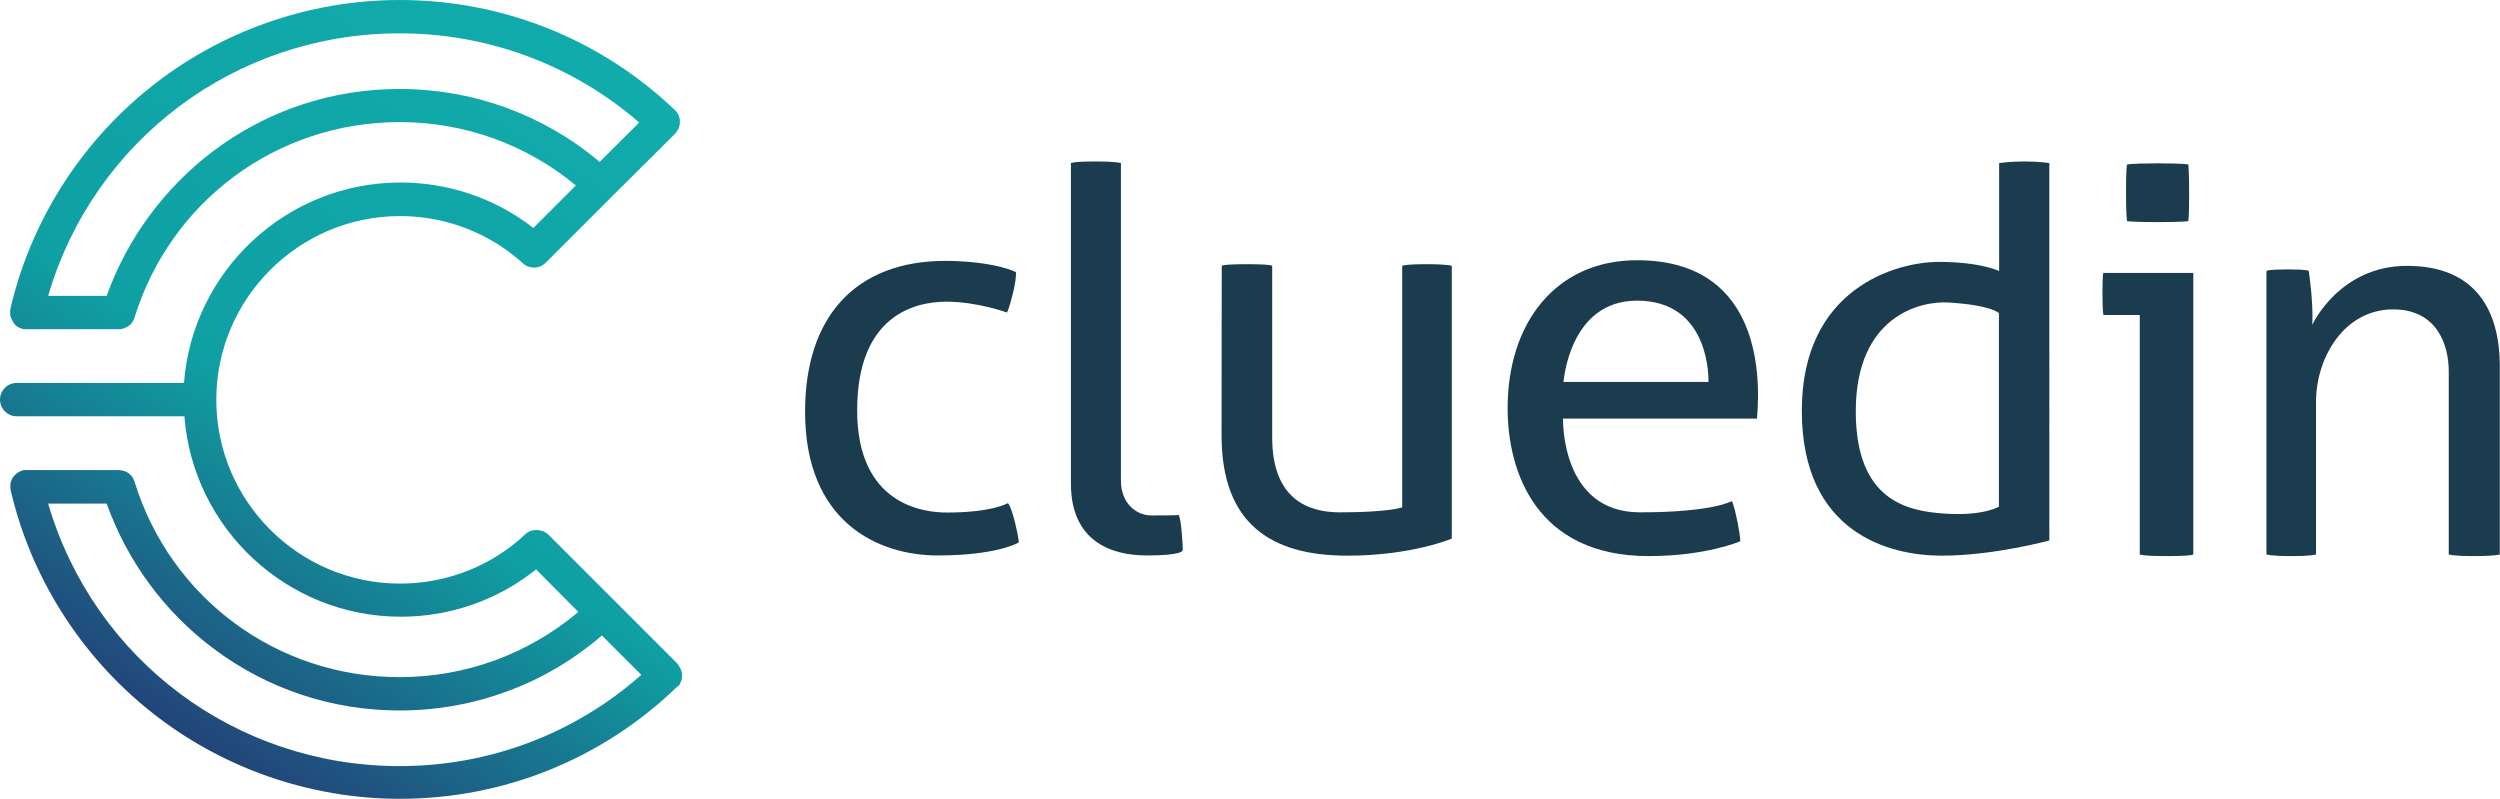 <?xml version="1.0" encoding="utf-8"?>
<!-- Generator: Adobe Illustrator 25.0.1, SVG Export Plug-In . SVG Version: 6.00 Build 0)  -->
<svg version="1.1" id="Layer_1" xmlns="http://www.w3.org/2000/svg" xmlns:xlink="http://www.w3.org/1999/xlink" x="0px" y="0px"
	 width="1199.9px" height="383.7px" viewBox="0 0 1199.9 383.7" enable-background="new 0 0 1199.9 383.7" xml:space="preserve">
<path fill="#1B3C4F" d="M487.6,130.6c0,0,0.4,2.7-1.5,10.4s-2.8,9-2.8,9s-14.2-5.2-29.1-5.2s-42.8,6.4-42.8,52.1
	s32.2,49.1,43.1,49.1c21.8,0,29.2-4.5,29.2-4.5s1.2,0.3,3.5,9.4c2.2,9.1,1.7,9.5,1.7,9.5s-10.2,6.2-38.8,6.2s-63.7-15.9-63.7-69
	c0-45.6,24.2-72.4,67.5-72.4C477.8,125.4,487.6,130.6,487.6,130.6z"/>
<path fill="#1B3C4F" d="M514,78.3c0,0,0.8-0.8,11.6-0.8s12.4,0.8,12.4,0.8s0,141.4,0,152.4s7.5,16.7,14.6,16.7
	c11.7,0,13.1-0.2,13.1-0.2s0.8,0.5,1.5,8.5s0.4,8.5,0.4,8.5s0.2,2.4-17.2,2.4c-17.2,0-36.4-6.9-36.4-34.5V78.3z"/>
<path fill="#1B3C4F" d="M586.4,127.6c0,0,0.1-0.8,12.1-0.8c12.1,0,12.1,0.8,12.1,0.8s0,57.6,0,82.3c0,30,17.6,36,32.4,36
	c23.8,0,30-2.4,30-2.4V127.6c0,0,1-0.8,11.6-0.8s12.2,0.8,12.2,0.8v130.9c0,0-19.1,8.2-50.1,8.2c-36.8,0-60.4-15.4-60.4-57.8
	S586.4,127.6,586.4,127.6z"/>
<path fill="#1B3C4F" d="M843.3,200.8c2.2-25.3-0.9-75.9-57.6-75.9c-39,0-62.1,30.1-62.1,71c0,30.8,13.9,71,67.7,71
	c27.7,0,43.9-7.1,43.9-7.1s0.4-0.8-1.3-9.4s-2.7-9.9-2.7-9.9s-9,5.4-44.1,5.4c-38.2,0-36.9-45-36.9-45H843.3z M785.7,144.3
	c35.8,0,34.3,39,34.3,39h-69.6C750.5,183.3,753.1,144.3,785.7,144.3z"/>
<path fill="#1B3C4F" d="M959.5,78.3v51.8c0,0-8.7-4.4-29-4.4s-65.7,12.6-65.7,71.4s42,69.6,67.1,69.6s51.7-7.3,51.7-7.3V78.3
	c0,0-4.1-0.8-11.9-0.8S959.5,78.3,959.5,78.3z M959.5,243.1c0,0-7.3,4.7-26.2,3.4c-17.8-1.2-42.6-6.1-42.6-49.1
	c0-45.6,30.9-53.1,44.6-52.2c20.8,1.3,24.1,5.1,24.1,5.1V243.1z"/>
<path fill="#1B3C4F" d="M1009.5,131h43.2v135.1c0,0-0.2,0.8-12.6,0.8s-13.1-0.8-13.1-0.8V151.2h-17.4c0,0-0.5-0.6-0.5-10.1
	S1009.5,131,1009.5,131z"/>
<path fill="#1B3C4F" d="M1050.3,106.1c0,0-1.1,0.5-14.6,0.5s-14.8-0.5-14.8-0.5s-0.5-1.5-0.5-14s0.5-13.1,0.5-13.1s0.6-0.6,14.8-0.6
	s14.6,0.6,14.6,0.6s0.4,2.6,0.4,14S1050.3,106.1,1050.3,106.1z"/>
<path fill="#1B3C4F" d="M1087.9,130c0,0,0.4-0.7,10.1-0.7s10.1,0.7,10.1,0.7s2.3,14.8,1.7,25.9c0,0,12.9-28.3,45.5-28.3
	s44.5,21,44.5,48.2s0,90.3,0,90.3s-1.5,0.8-12.3,0.8c-10.9,0-12.2-0.8-12.2-0.8s0-75.4,0-87.9s-5.5-29.7-26.7-29.7
	c-23.6,0-37,23.3-37,44.3s0,73.3,0,73.3s-1.4,0.8-11.8,0.8s-12-0.8-12-0.8V130z"/>
<linearGradient id="SVGID_1_" gradientUnits="userSpaceOnUse" x1="79.397" y1="361.944" x2="290.514" y2="34.079">
	<stop  offset="0" style="stop-color:#243D75"/>
	<stop  offset="0.435" style="stop-color:#0FA0A3"/>
	<stop  offset="1" style="stop-color:#11ABAB"/>
</linearGradient>
<path fill="url(#SVGID_1_)" d="M325.5,329.4C325.5,329.4,325.5,329.3,325.5,329.4c0.2-0.2,0.3-0.4,0.5-0.6c0,0,0,0,0,0
	c0.1-0.2,0.3-0.4,0.4-0.7c0,0,0,0,0,0c0.1-0.2,0.2-0.5,0.3-0.7c0,0,0,0,0,0c0.1-0.2,0.2-0.5,0.3-0.7c0,0,0,0,0-0.1
	c0.1-0.2,0.1-0.4,0.2-0.7c0,0,0-0.1,0-0.1c0-0.2,0.1-0.4,0.1-0.6c0-0.1,0-0.1,0-0.2c0-0.2,0-0.4,0-0.6c0,0,0-0.1,0-0.1
	c0,0,0-0.1,0-0.1c0-0.2,0-0.4,0-0.5c0-0.1,0-0.2,0-0.3c0-0.2,0-0.3-0.1-0.5c0-0.1,0-0.2,0-0.3c0-0.2-0.1-0.4-0.1-0.5
	c0-0.1,0-0.1-0.1-0.2c-0.1-0.2-0.1-0.4-0.2-0.6c0-0.1,0-0.1-0.1-0.2c-0.1-0.2-0.2-0.4-0.3-0.6c0,0,0-0.1-0.1-0.1
	c-0.1-0.2-0.2-0.4-0.3-0.6c0,0,0-0.1-0.1-0.1c-0.1-0.2-0.2-0.3-0.3-0.5c0-0.1-0.1-0.1-0.1-0.2c-0.1-0.1-0.2-0.2-0.3-0.3
	c-0.1-0.1-0.1-0.2-0.2-0.3l-31.1-31.1l-30.6-30.6c-0.1-0.1-0.2-0.2-0.3-0.3c-0.1-0.1-0.2-0.2-0.3-0.2c-0.1-0.1-0.2-0.2-0.3-0.2
	c-0.1-0.1-0.2-0.2-0.3-0.2c-0.1-0.1-0.2-0.1-0.3-0.2c-0.1-0.1-0.2-0.1-0.3-0.2c-0.1-0.1-0.2-0.1-0.4-0.2c-0.1-0.1-0.2-0.1-0.3-0.2
	c-0.1-0.1-0.2-0.1-0.4-0.1c-0.1,0-0.2-0.1-0.4-0.1c-0.1,0-0.2-0.1-0.4-0.1c-0.1,0-0.2-0.1-0.4-0.1c-0.1,0-0.2,0-0.4-0.1
	c-0.1,0-0.3,0-0.4-0.1c-0.1,0-0.2,0-0.4,0c-0.1,0-0.3,0-0.4,0c-0.1,0-0.2,0-0.4,0c-0.1,0-0.3,0-0.4,0c-0.1,0-0.2,0-0.4,0
	c-0.1,0-0.3,0-0.4,0.1c-0.1,0-0.2,0.1-0.4,0.1c-0.1,0-0.2,0.1-0.4,0.1c-0.1,0-0.2,0.1-0.4,0.1c-0.1,0-0.2,0.1-0.4,0.1
	c-0.1,0-0.2,0.1-0.4,0.2c-0.1,0.1-0.2,0.1-0.3,0.2c-0.1,0.1-0.2,0.1-0.4,0.2c-0.1,0.1-0.2,0.1-0.3,0.2c-0.1,0.1-0.2,0.2-0.3,0.2
	c-0.1,0.1-0.2,0.1-0.3,0.2c-0.1,0.1-0.2,0.2-0.3,0.3c-0.1,0.1-0.1,0.1-0.2,0.2c-1,0.9-2.1,1.9-3.1,2.8
	c-15.9,13.4-35.9,20.7-56.8,20.7c-48.6,0-88.2-39.6-88.2-88.2c0-48.6,39.6-88.2,88.2-88.2c21.8,0,42.7,8,58.9,22.6
	c0,0,0.1,0.1,0.1,0.1c0.1,0.1,0.2,0.2,0.3,0.3c0.1,0.1,0.2,0.1,0.3,0.2c0.1,0.1,0.2,0.2,0.3,0.2c0.1,0.1,0.2,0.1,0.3,0.2
	c0.1,0.1,0.2,0.1,0.4,0.2c0.1,0.1,0.2,0.1,0.3,0.2c0.1,0.1,0.2,0.1,0.4,0.2c0.1,0,0.2,0.1,0.4,0.1c0.1,0,0.2,0.1,0.4,0.1
	c0.1,0,0.2,0.1,0.4,0.1c0.1,0,0.2,0.1,0.4,0.1c0.1,0,0.3,0,0.4,0.1c0.1,0,0.2,0,0.4,0c0.1,0,0.3,0,0.4,0c0.1,0,0.2,0,0.3,0
	c0,0,0.1,0,0.1,0c0.1,0,0.2,0,0.4,0c0.1,0,0.3,0,0.4,0c0.1,0,0.2,0,0.4-0.1c0.1,0,0.3,0,0.4-0.1c0.1,0,0.2-0.1,0.3-0.1
	c0.1,0,0.3-0.1,0.4-0.1c0.1,0,0.2-0.1,0.3-0.1c0.1,0,0.3-0.1,0.4-0.1c0.1,0,0.2-0.1,0.3-0.2c0.1-0.1,0.2-0.1,0.4-0.2
	c0.1-0.1,0.2-0.1,0.3-0.2c0.1-0.1,0.2-0.1,0.3-0.2c0.1-0.1,0.3-0.2,0.4-0.3c0.1-0.1,0.2-0.1,0.2-0.2c0.2-0.2,0.4-0.3,0.6-0.5
	l31.6-31.6c0,0,0,0,0,0L324,64.2c0.2-0.2,0.4-0.4,0.5-0.6c0.9-1.1,1.4-2.3,1.7-3.6c0,0,0-0.1,0-0.1c0-0.2,0.1-0.4,0.1-0.6
	c0-0.1,0-0.2,0-0.3c0-0.2,0-0.4,0-0.5c0,0,0,0,0,0c0-0.1,0-0.2,0-0.2c0-0.2,0-0.3,0-0.5c0-0.1,0-0.2,0-0.3c0-0.2,0-0.3-0.1-0.5
	c0-0.1,0-0.2-0.1-0.3c0-0.2-0.1-0.3-0.1-0.5c0-0.1-0.1-0.2-0.1-0.3c-0.1-0.2-0.1-0.3-0.2-0.5c0-0.1-0.1-0.2-0.1-0.2
	c-0.1-0.2-0.1-0.3-0.2-0.5c0-0.1-0.1-0.2-0.1-0.2c-0.1-0.1-0.2-0.3-0.3-0.4c-0.1-0.1-0.1-0.2-0.2-0.3c-0.1-0.1-0.2-0.2-0.3-0.4
	c-0.1-0.1-0.2-0.2-0.3-0.3c-0.1-0.1-0.1-0.2-0.2-0.2c0,0-0.1,0-0.1-0.1c0,0,0,0-0.1-0.1C288.1,18.7,241.2,0,191.8,0
	c-43.6,0-86.2,15-120.1,42.3C38.3,69.1,14.6,106.7,5,148.2c0,0,0,0.1,0,0.1c0,0.2-0.1,0.4-0.1,0.6c0,0.1,0,0.2,0,0.2
	c0,0.2,0,0.5,0,0.7c0,0,0,0.1,0,0.1c0,0,0,0,0,0c0,0.3,0,0.6,0,0.9c0,0.1,0,0.1,0,0.2c0,0.2,0.1,0.5,0.1,0.7c0,0.1,0,0.1,0.1,0.2
	c0.1,0.2,0.1,0.4,0.2,0.6c0,0.1,0.1,0.2,0.1,0.2c0.1,0.2,0.1,0.4,0.2,0.5c0,0.1,0.1,0.2,0.1,0.3c0.1,0.2,0.2,0.3,0.3,0.5
	c0.1,0.1,0.1,0.2,0.2,0.3c0.1,0.2,0.2,0.3,0.3,0.5c0,0.1,0.1,0.1,0.1,0.2c0,0,0,0,0,0.1c0.2,0.2,0.3,0.4,0.5,0.6c0,0,0,0,0,0
	c0.2,0.2,0.4,0.4,0.6,0.6c0.1,0.1,0.1,0.1,0.2,0.2c0.2,0.1,0.3,0.2,0.5,0.3c0.1,0.1,0.2,0.1,0.2,0.1c0.2,0.1,0.3,0.2,0.5,0.3
	c0.1,0,0.2,0.1,0.2,0.1c0.2,0.1,0.4,0.2,0.6,0.2c0.1,0,0.2,0.1,0.2,0.1c0.2,0.1,0.4,0.1,0.6,0.2c0.1,0,0.2,0,0.2,0.1
	c0.2,0,0.4,0.1,0.6,0.1c0.1,0,0.1,0,0.2,0c0.3,0,0.6,0,0.9,0H57c0.5,0,1.1-0.1,1.6-0.2c0.2,0,0.3-0.1,0.5-0.1c0.1,0,0.2,0,0.3-0.1
	c0.2-0.1,0.4-0.1,0.5-0.2c0.1,0,0.1,0,0.2-0.1c0.2-0.1,0.3-0.2,0.5-0.2c0.1,0,0.1-0.1,0.2-0.1c0.1-0.1,0.3-0.2,0.4-0.2
	c0.1-0.1,0.2-0.1,0.3-0.2c0.1-0.1,0.2-0.2,0.3-0.2c0.1-0.1,0.2-0.2,0.3-0.2c0.1-0.1,0.1-0.1,0.2-0.2c0.1-0.1,0.2-0.2,0.4-0.3
	c0.1-0.1,0.1-0.1,0.1-0.2c0.1-0.1,0.3-0.3,0.4-0.4c0,0,0.1-0.1,0.1-0.2c0.1-0.2,0.2-0.3,0.3-0.5c0.1-0.1,0.1-0.2,0.2-0.2
	c0.1-0.1,0.2-0.3,0.2-0.4c0.3-0.5,0.5-1,0.6-1.5c17.4-56,68.5-93.7,127.2-93.7c31.1,0,60.8,10.7,84.6,30.4l-20.4,20.4
	c-18.2-14.1-40.5-21.8-63.8-21.8c-54.8,0-99.8,42.5-103.9,96.2H8c-4.4,0-8,3.6-8,8s3.6,8,8,8h80.5c4.1,53.7,49.1,96.2,103.9,96.2
	c23.7,0,46.5-8,64.9-22.7l20.3,20.4c-24,20.2-54.1,31.3-85.8,31.3c-58.7,0-109.8-37.6-127.2-93.7c-0.2-0.5-0.4-1-0.6-1.5
	c-0.1-0.1-0.1-0.2-0.2-0.4c-0.1-0.1-0.1-0.2-0.2-0.3c-0.1-0.2-0.2-0.3-0.3-0.4c0-0.1-0.1-0.1-0.1-0.2c-0.1-0.1-0.2-0.3-0.4-0.4
	c-0.1-0.1-0.1-0.1-0.2-0.2c-0.1-0.1-0.2-0.2-0.4-0.3c-0.1-0.1-0.1-0.1-0.2-0.2c-0.1-0.1-0.2-0.2-0.3-0.3c-0.1-0.1-0.2-0.1-0.3-0.2
	c-0.1-0.1-0.2-0.1-0.3-0.2c-0.1-0.1-0.2-0.1-0.4-0.2c-0.1,0-0.2-0.1-0.3-0.1c-0.1-0.1-0.3-0.1-0.4-0.2c-0.1,0-0.2-0.1-0.3-0.1
	c-0.1,0-0.3-0.1-0.4-0.1c-0.2-0.1-0.3-0.1-0.5-0.1c-0.1,0-0.2,0-0.2-0.1c-0.5-0.1-1.1-0.2-1.7-0.2H12.8c-0.3,0-0.6,0-0.9,0
	c-0.1,0-0.1,0-0.2,0c-0.2,0-0.4,0.1-0.6,0.1c-0.1,0-0.2,0-0.2,0.1c-0.2,0.1-0.4,0.1-0.6,0.2c-0.1,0-0.2,0.1-0.2,0.1
	c-0.2,0.1-0.4,0.1-0.6,0.2c-0.1,0-0.2,0.1-0.2,0.1c-0.2,0.1-0.3,0.2-0.5,0.3c-0.1,0-0.2,0.1-0.2,0.1c-0.2,0.1-0.3,0.2-0.5,0.4
	c-0.1,0-0.1,0.1-0.2,0.1c-0.2,0.2-0.4,0.4-0.6,0.6c0,0,0,0,0,0c-0.2,0.2-0.4,0.4-0.6,0.6c0,0,0,0,0,0c0,0-0.1,0.1-0.1,0.1
	c-0.1,0.2-0.2,0.3-0.4,0.5c0,0.1-0.1,0.2-0.1,0.2c-0.1,0.2-0.2,0.3-0.3,0.5c0,0.1-0.1,0.2-0.1,0.2c-0.1,0.2-0.2,0.4-0.2,0.6
	c0,0.1-0.1,0.1-0.1,0.2c-0.1,0.2-0.1,0.4-0.2,0.6c0,0.1,0,0.1-0.1,0.2c-0.1,0.2-0.1,0.5-0.1,0.7c0,0.1,0,0.1,0,0.2
	c0,0.3,0,0.6,0,0.9c0,0,0,0,0,0c0,0,0,0.1,0,0.1c0,0.3,0,0.5,0,0.8c0,0.1,0,0.1,0,0.2c0,0.2,0.1,0.4,0.1,0.6c0,0,0,0,0,0.1
	c9.6,41.5,33.3,79.1,66.7,105.9c33.9,27.3,76.6,42.3,120.1,42.3c49.8,0,97-19,132.8-53.5c0.1-0.1,0.1-0.1,0.2-0.2
	c0,0,0.1-0.1,0.1-0.1c0,0,0,0,0.1-0.1c0.1-0.1,0.2-0.2,0.3-0.3C325.4,329.5,325.5,329.4,325.5,329.4z M191.8,42.7
	c-32.5,0-63.4,10.3-89.3,29.7C79.1,90,61,114.5,51.2,142H23.1C45,67.3,113,16,191.8,16c42.5,0,83,15.1,115,42.8l-19,18.9
	C261,55.1,227.2,42.7,191.8,42.7z M191.8,367.7c-78.8,0-146.8-51.3-168.7-126h28.1c9.8,27.5,27.8,52.1,51.3,69.6
	c25.9,19.4,56.8,29.7,89.3,29.7c35.9,0,70.1-12.7,97.1-36l18.9,18.9C275.8,352.2,234.9,367.7,191.8,367.7z"/>
</svg>
